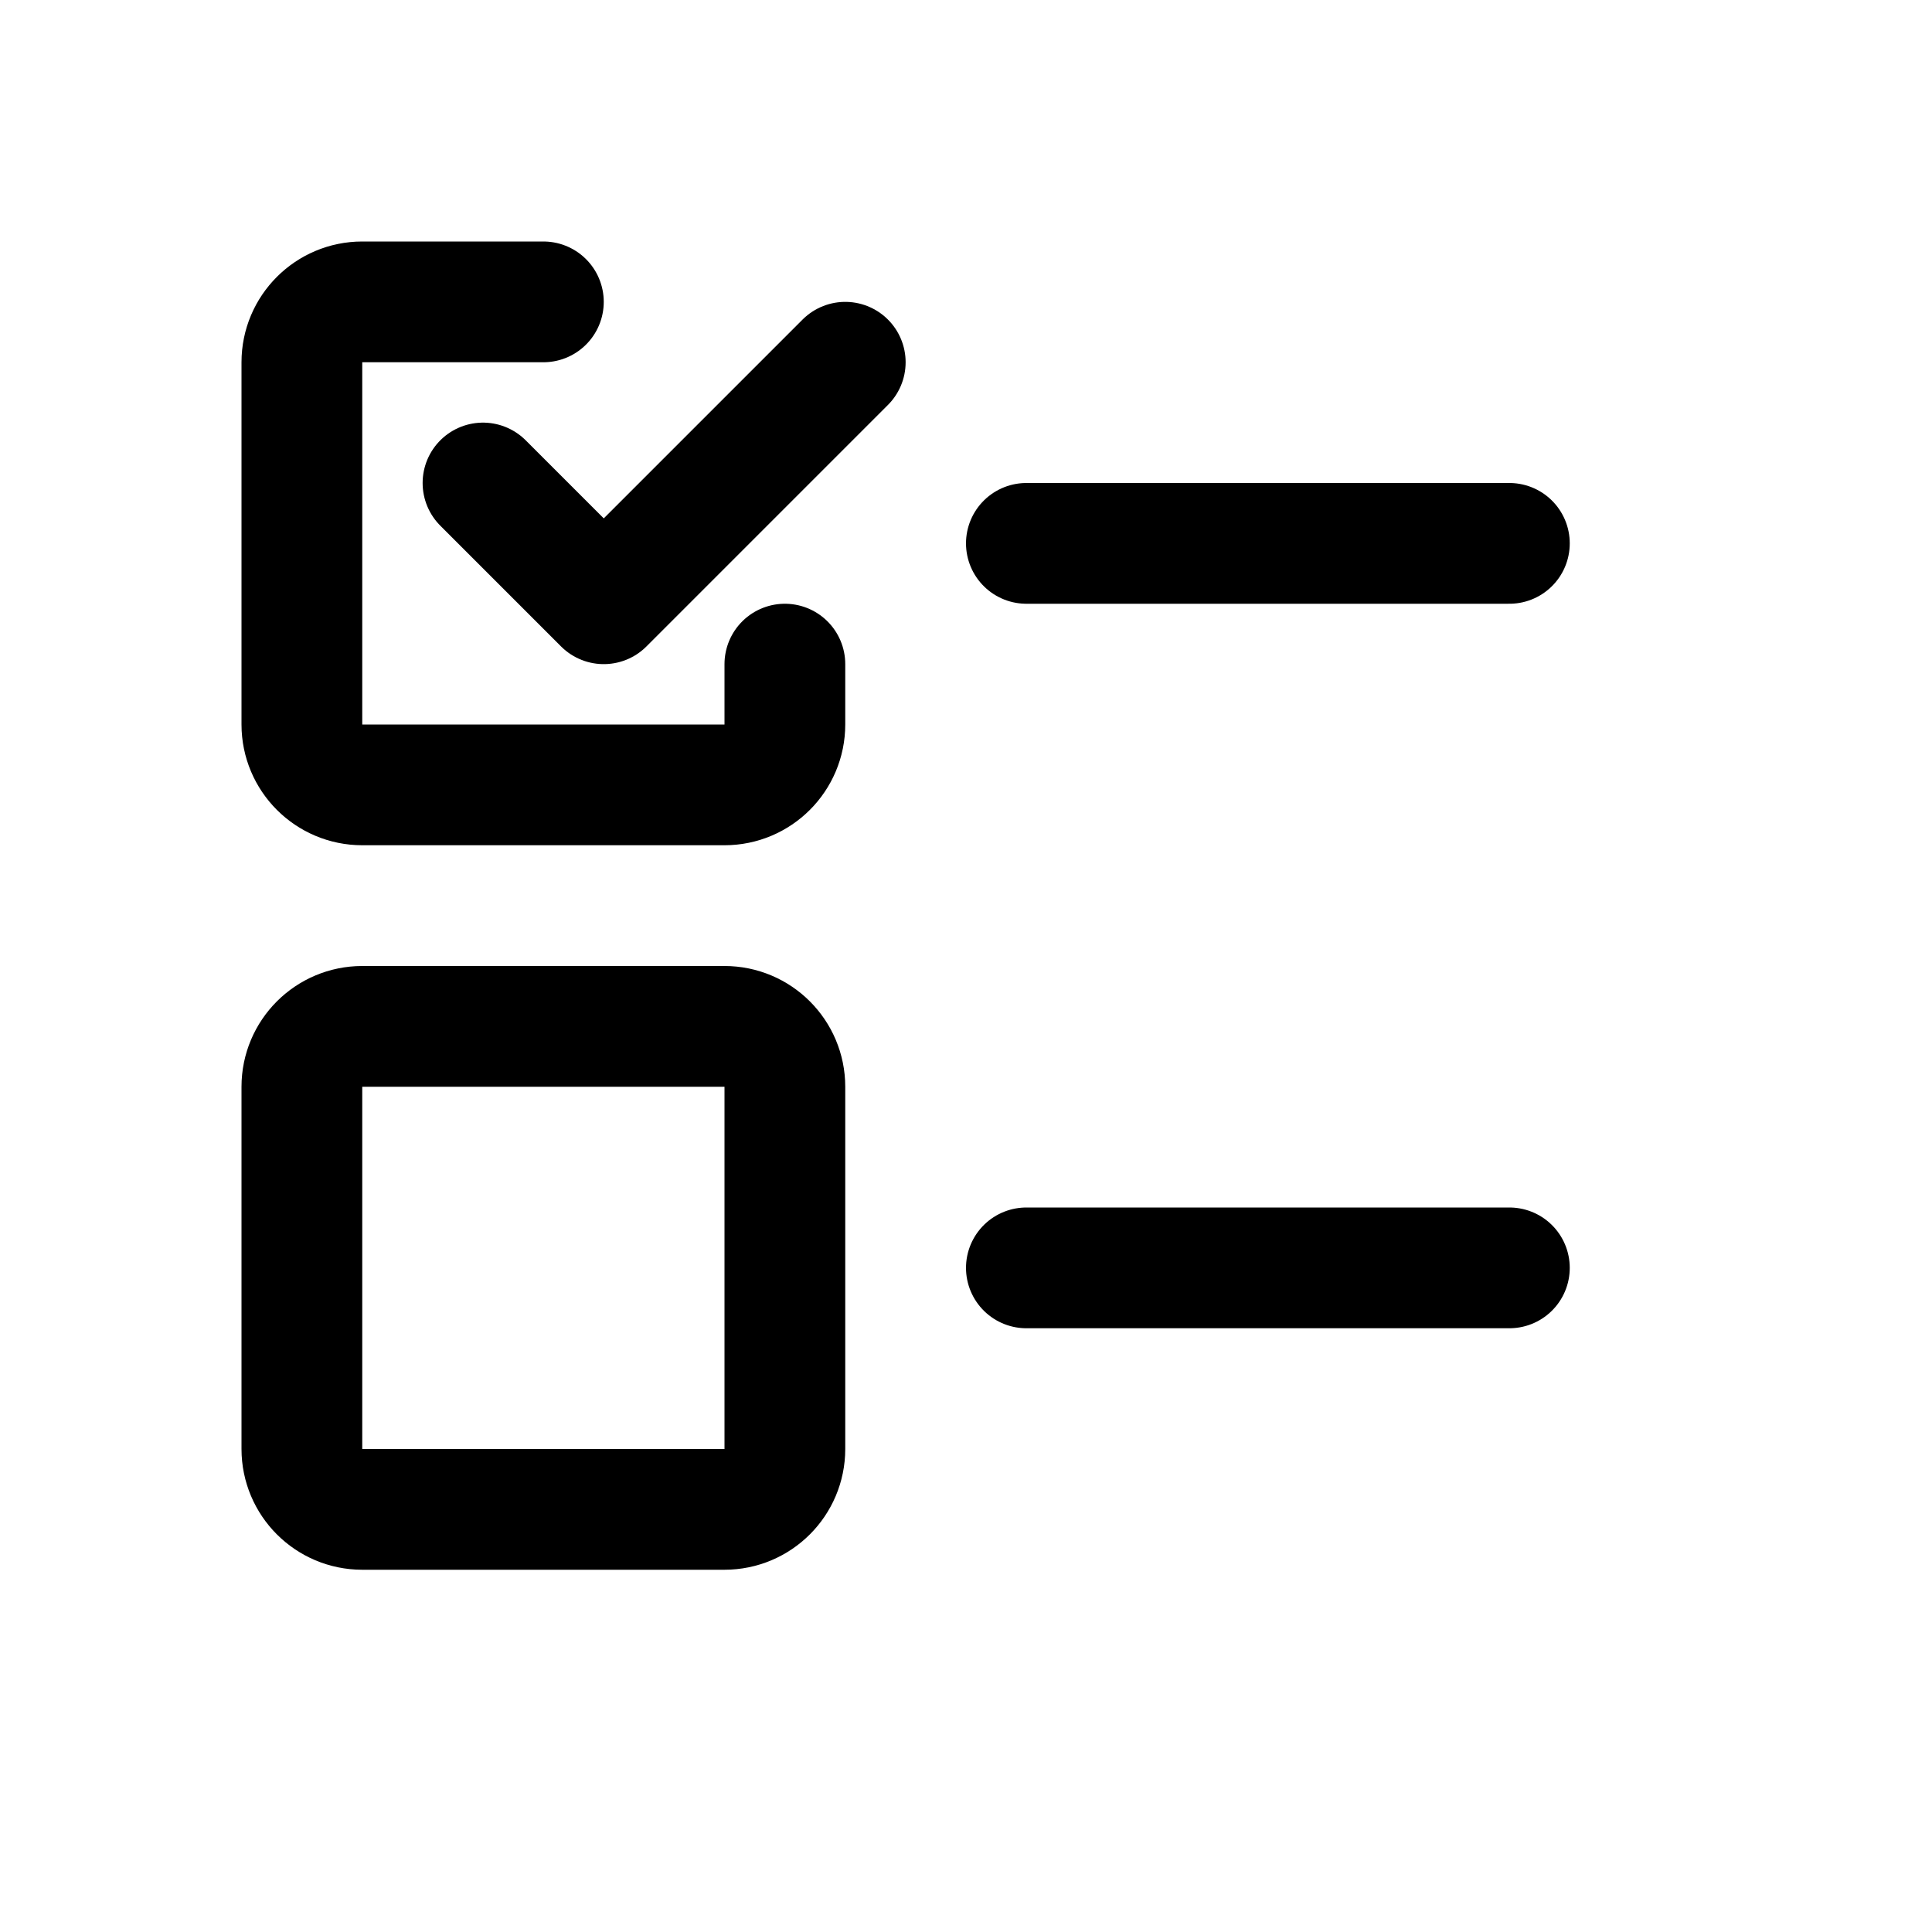 <svg xmlns="http://www.w3.org/2000/svg" width="16" height="16" viewBox="0 0 16 16" fill="none">
<g id="field-type-multi-select[field,type,data,datasheet,table]">
<path id="Vector" d="M4.5 2.5H3C2.724 2.5 2.5 2.724 2.5 3V6C2.5 6.276 2.724 6.5 3 6.5H6C6.276 6.5 6.5 6.276 6.5 6V5.5" stroke="black" stroke-linecap="round" stroke-linejoin="round"/>
<path id="Vector_2" d="M8.5 4.5H12.5M8.5 10.5H12.5" stroke="black" stroke-linecap="round" stroke-linejoin="round"/>
<path id="Vector_3" d="M6 8.5H3C2.724 8.5 2.5 8.724 2.5 9V12C2.5 12.276 2.724 12.5 3 12.5H6C6.276 12.5 6.5 12.276 6.5 12V9C6.5 8.724 6.276 8.5 6 8.5Z" stroke="black" stroke-linecap="round" stroke-linejoin="round"/>
<path id="Vector_4" d="M4 4L5 5L7 3" stroke="black" stroke-linecap="round" stroke-linejoin="round"/>
</g>
</svg>